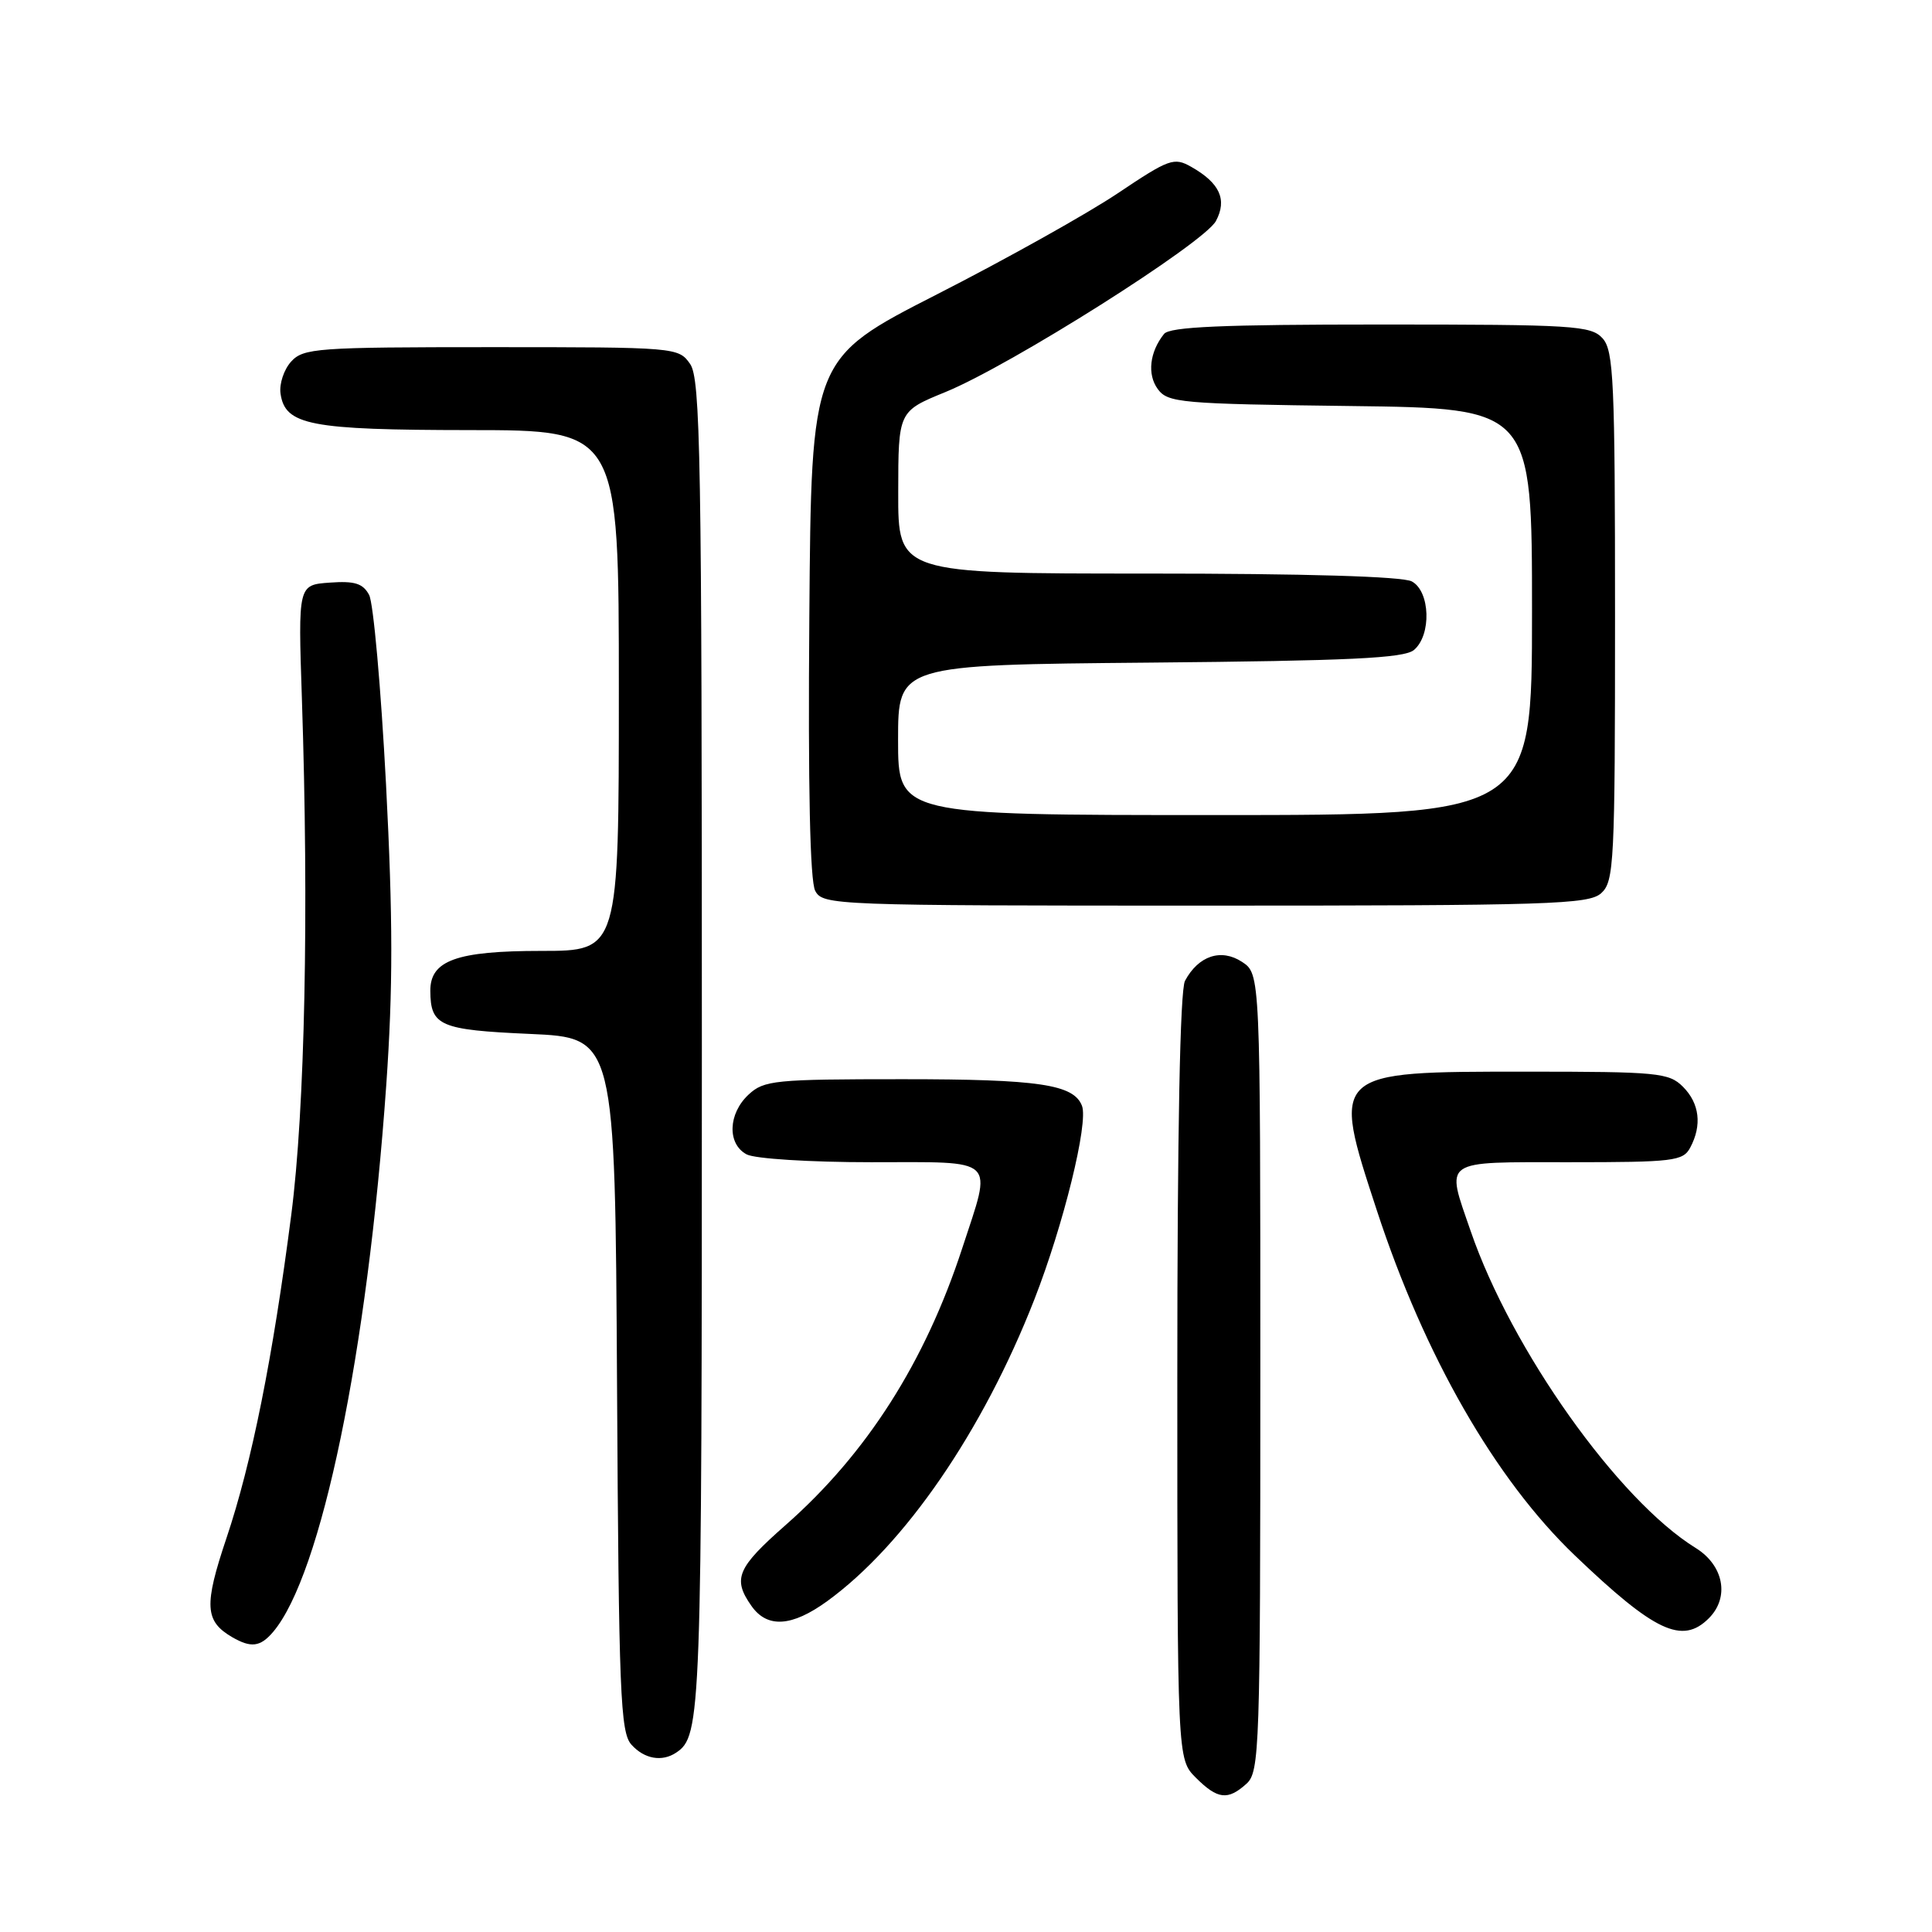<?xml version="1.0" encoding="UTF-8" standalone="no"?>
<!DOCTYPE svg PUBLIC "-//W3C//DTD SVG 1.1//EN" "http://www.w3.org/Graphics/SVG/1.1/DTD/svg11.dtd" >
<svg xmlns="http://www.w3.org/2000/svg" xmlns:xlink="http://www.w3.org/1999/xlink" version="1.1" viewBox="0 0 256 256">
 <g >
 <path fill="currentColor"
d=" M 165.17 236.35 C 166.90 234.78 167.00 231.77 167.00 181.87 C 167.00 129.05 167.00 129.05 164.57 127.45 C 161.80 125.64 158.80 126.64 157.02 129.96 C 156.36 131.19 156.00 149.90 156.00 182.48 C 156.00 233.09 156.00 233.09 158.45 235.55 C 161.34 238.43 162.69 238.59 165.17 236.35 Z  M 89.60 232.23 C 92.91 230.02 93.00 227.59 93.00 138.79 C 93.00 60.45 92.82 50.19 91.44 48.22 C 89.91 46.03 89.58 46.00 65.10 46.00 C 41.94 46.00 40.20 46.13 38.57 47.92 C 37.62 48.97 36.99 50.87 37.17 52.14 C 37.77 56.34 41.04 56.97 62.25 56.99 C 82.00 57.00 82.00 57.00 82.00 91.50 C 82.00 126.00 82.00 126.00 71.72 126.00 C 60.49 126.00 56.99 127.26 57.02 131.31 C 57.05 135.94 58.28 136.47 70.21 137.00 C 81.50 137.50 81.50 137.50 81.76 183.43 C 81.99 224.42 82.20 229.56 83.67 231.18 C 85.38 233.08 87.72 233.49 89.60 232.23 Z  M 36.18 216.25 C 42.59 208.70 48.68 179.26 51.18 143.79 C 52.08 130.90 52.07 121.77 51.15 103.92 C 50.48 91.18 49.48 79.89 48.91 78.83 C 48.09 77.30 46.99 76.96 43.69 77.20 C 39.50 77.50 39.50 77.50 40.00 92.50 C 40.94 120.81 40.41 146.96 38.59 161.00 C 36.15 179.90 33.36 193.85 30.00 203.83 C 27.01 212.73 27.13 214.81 30.76 216.93 C 33.26 218.38 34.49 218.23 36.18 216.25 Z  M 226.43 214.43 C 229.21 211.65 228.41 207.42 224.68 205.11 C 214.42 198.77 200.28 178.86 194.87 163.12 C 191.56 153.51 190.86 154.00 207.96 154.00 C 221.74 154.00 223.01 153.85 223.96 152.07 C 225.55 149.10 225.20 146.20 223.00 144.00 C 221.14 142.14 219.67 142.00 202.22 142.00 C 176.32 142.00 176.39 141.93 182.44 160.39 C 188.76 179.68 198.13 196.01 208.66 206.09 C 219.26 216.23 222.91 217.95 226.43 214.43 Z  M 109.60 212.17 C 119.88 204.71 130.24 189.63 137.06 172.18 C 140.92 162.30 144.24 148.80 143.37 146.53 C 142.28 143.69 137.68 143.00 119.64 143.00 C 102.64 143.00 101.23 143.14 99.19 145.04 C 96.47 147.57 96.34 151.58 98.93 152.96 C 100.01 153.54 107.31 154.00 115.43 154.00 C 132.36 154.00 131.49 153.18 127.50 165.40 C 122.57 180.50 114.84 192.62 104.13 202.05 C 97.66 207.74 97.04 209.19 99.56 212.78 C 101.65 215.77 104.91 215.57 109.60 212.17 Z  M 212.17 118.35 C 213.88 116.80 214.00 114.33 214.00 81.67 C 214.00 50.49 213.82 46.46 212.35 44.83 C 210.82 43.14 208.55 43.00 182.97 43.00 C 161.99 43.00 155.00 43.30 154.24 44.25 C 152.33 46.64 151.99 49.61 153.41 51.55 C 154.74 53.37 156.40 53.52 178.92 53.80 C 203.00 54.10 203.00 54.10 203.00 81.05 C 203.00 108.00 203.00 108.00 161.00 108.00 C 119.00 108.00 119.00 108.00 119.00 98.05 C 119.00 88.10 119.00 88.10 152.35 87.80 C 178.80 87.56 186.04 87.22 187.35 86.13 C 189.70 84.17 189.52 78.35 187.07 77.04 C 185.84 76.38 172.95 76.00 152.07 76.00 C 119.00 76.00 119.00 76.00 119.02 65.25 C 119.03 54.50 119.03 54.50 125.27 51.95 C 133.93 48.41 159.55 32.21 161.12 29.28 C 162.63 26.45 161.63 24.25 157.85 22.11 C 155.56 20.81 154.93 21.04 148.11 25.61 C 144.10 28.30 133.32 34.33 124.16 39.00 C 107.50 47.50 107.50 47.50 107.24 81.79 C 107.06 104.29 107.33 116.76 108.02 118.04 C 109.04 119.95 110.45 120.00 159.71 120.00 C 205.42 120.00 210.52 119.84 212.17 118.35 Z "/>
</g>
</svg>